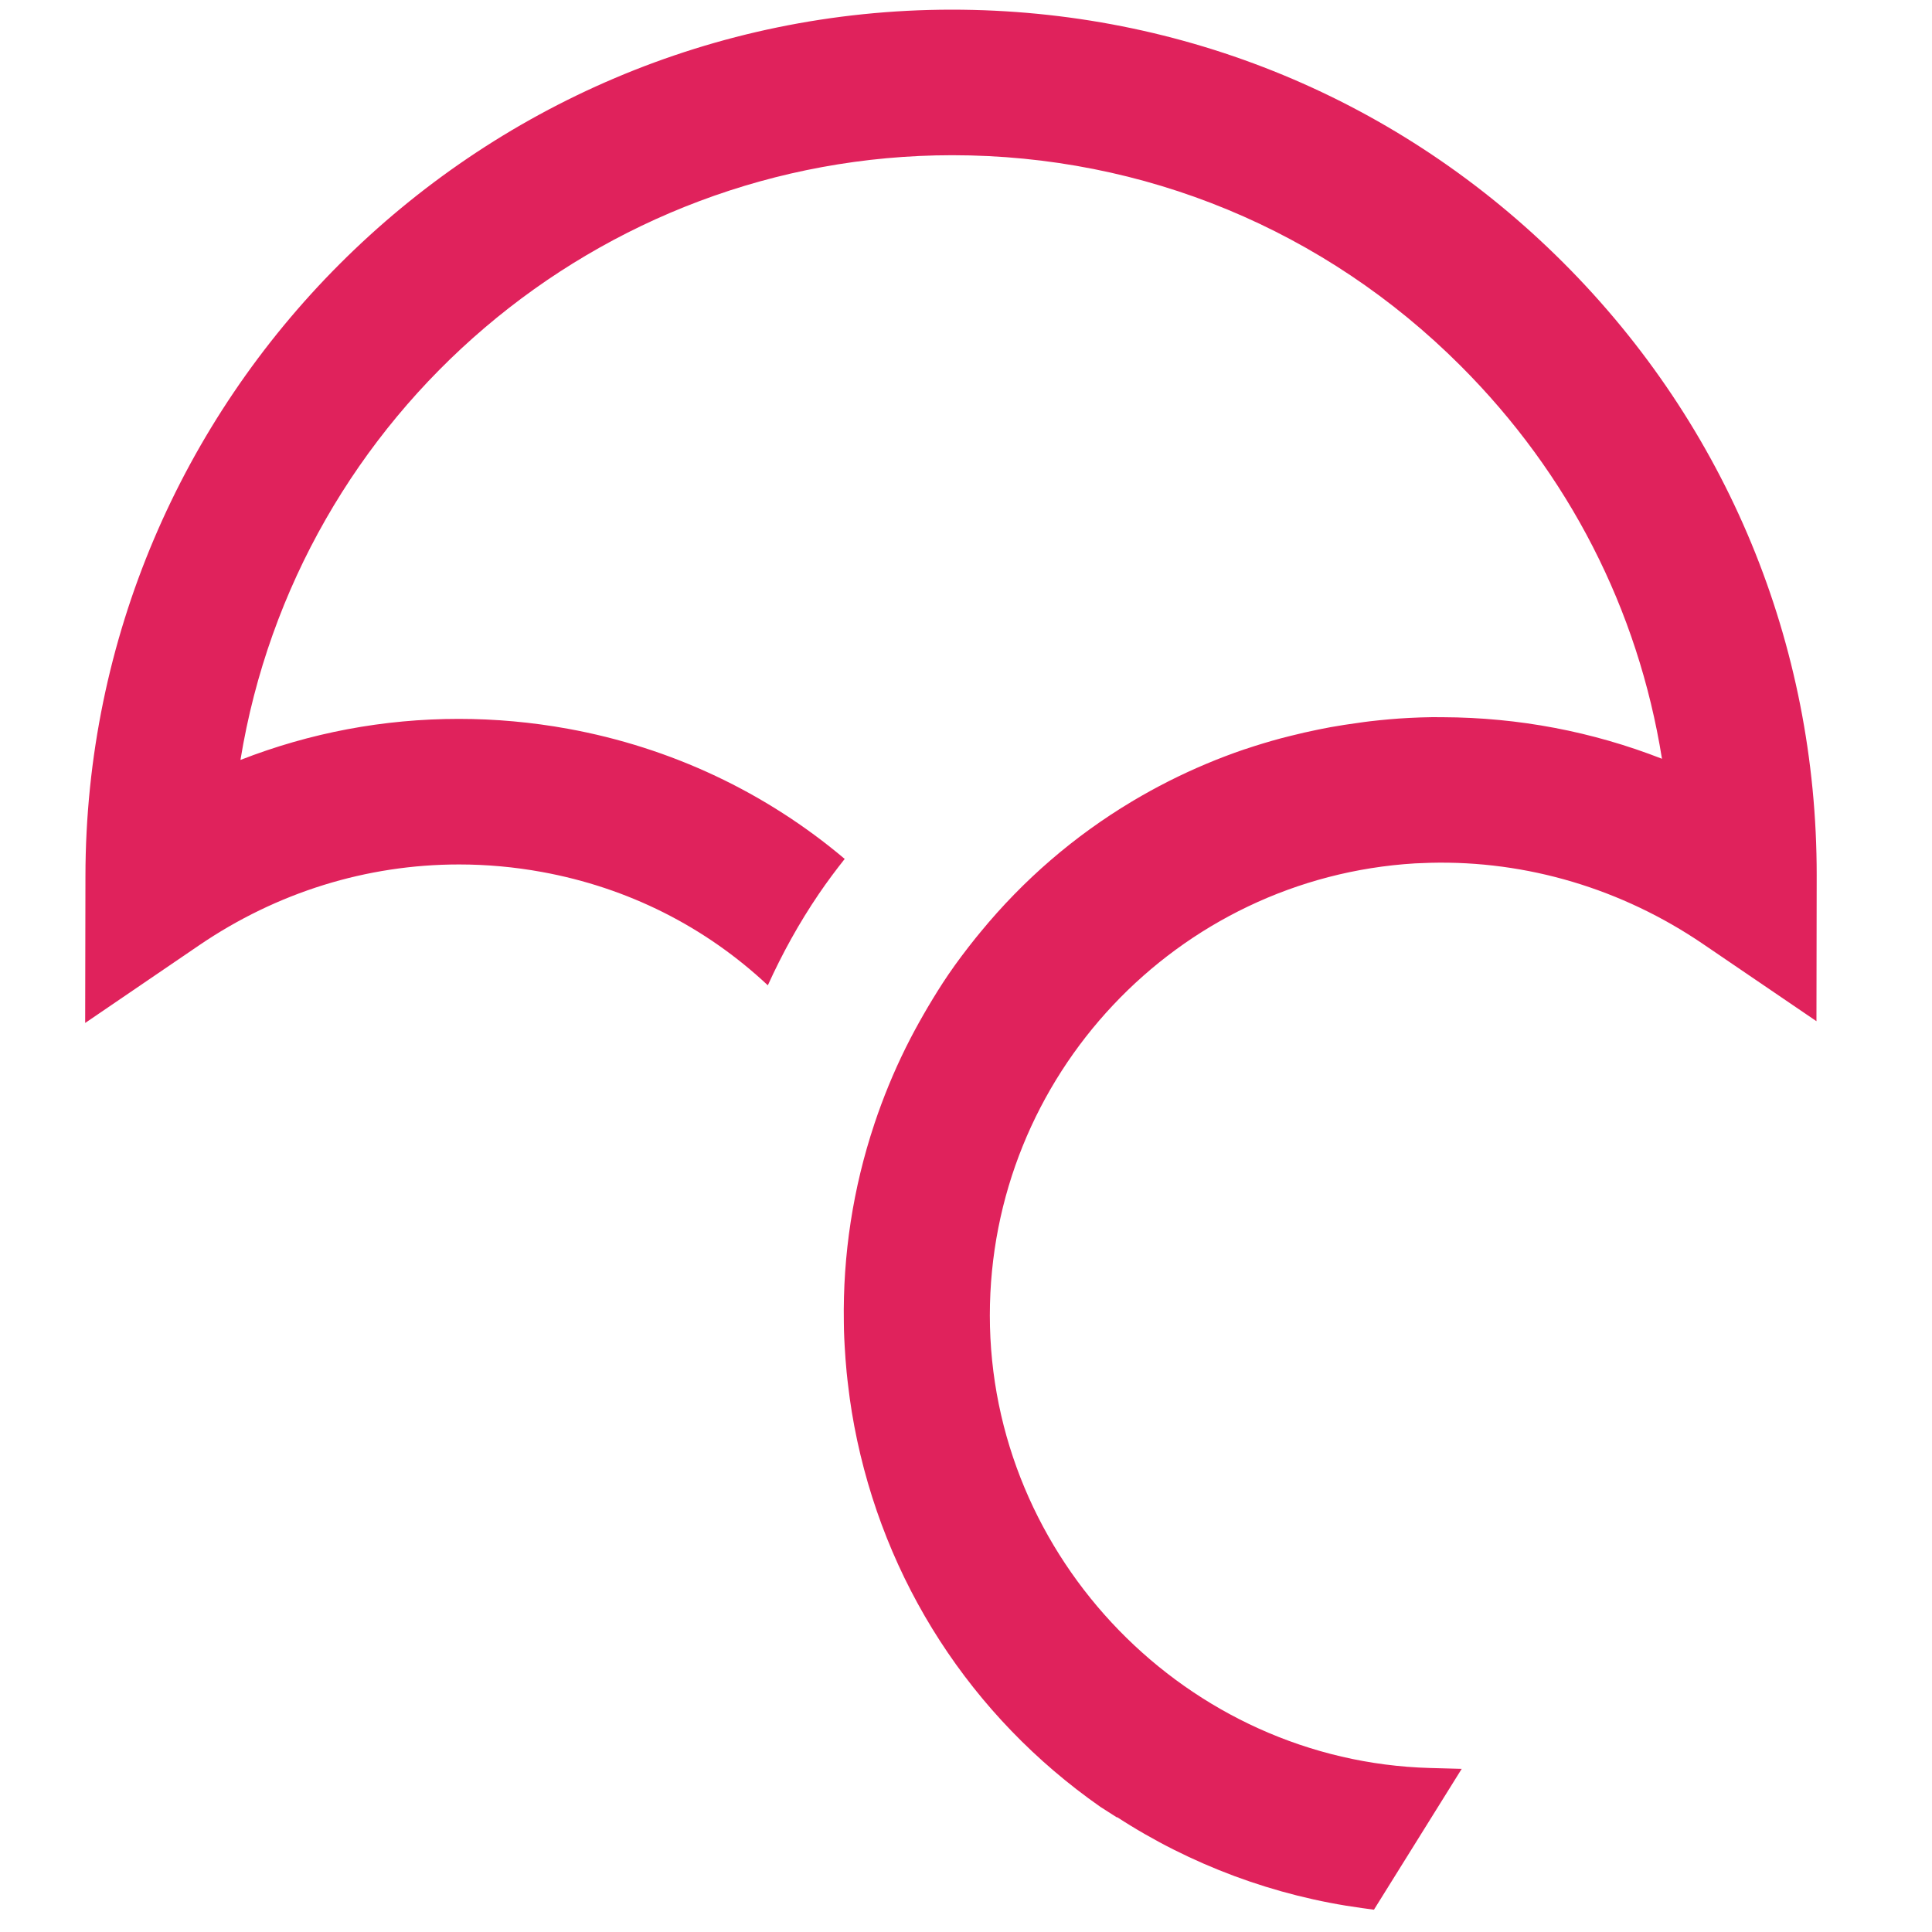 <svg version="1.1" xmlns="http://www.w3.org/2000/svg" xmlns:xlink="http://www.w3.org/1999/xlink" x="0px" y="0px" width="800px" height="800px" viewBox="0 0 200 200" enable-background="new 0 0 200 200" xml:space="preserve">
  <path fill="#e0225c" d="M161.842,27.2C144.943,10.305,122.477,1,98.508,1C49.103,1.033,8.881,41.279,8.845,90.708l-0.028,15.188
    l11.804-8.045c8.03-5.471,17.33-8.363,26.899-8.363c2.856,0,5.74,0.261,8.57,0.777c8.922,1.625,16.92,5.664,23.396,11.734
    c1.484-3.27,3.231-6.448,5.293-9.478c0.846-1.243,1.74-2.439,2.665-3.606c-8.159-6.89-17.959-11.527-28.656-13.475
    c-3.729-0.678-7.526-1.021-11.287-1.021c-7.79,0-15.379,1.429-22.609,4.25c5.854-35.865,37.005-62.575,73.681-62.602
    c19.879,0,38.564,7.739,52.617,21.788c11.211,11.21,18.383,25.229,20.857,40.692c-7.232-2.825-14.852-4.271-22.688-4.302
    l-1.098-0.005c-0.803,0.016-1.6,0.033-2.381,0.078c-1.369,0.07-2.729,0.194-4.076,0.35c-0.402,0.044-0.797,0.107-1.195,0.162
    c-0.965,0.13-1.926,0.276-2.877,0.447c-0.422,0.077-0.842,0.162-1.26,0.246c-0.969,0.197-1.93,0.416-2.881,0.656
    c-0.344,0.088-0.688,0.17-1.029,0.262c-1.201,0.325-2.391,0.684-3.564,1.077c-0.07,0.024-0.143,0.044-0.213,0.067
    c-2.664,0.909-5.246,2-7.742,3.255c-0.068,0.035-0.135,0.071-0.205,0.106c-1.168,0.592-2.312,1.225-3.439,1.891
    c-0.092,0.055-0.186,0.111-0.279,0.167c-5.895,3.534-11.17,8.066-15.615,13.48c-0.184,0.223-0.367,0.445-0.549,0.671
    c-0.964,1.208-1.903,2.443-2.784,3.736c-0.749,1.1-1.444,2.223-2.118,3.358c-0.153,0.259-0.304,0.521-0.453,0.782
    c-0.614,1.069-1.201,2.152-1.748,3.248c-0.031,0.063-0.062,0.122-0.093,0.185c-1.27,2.565-2.348,5.202-3.247,7.893
    c0,0.002-0.001,0.003-0.001,0.006v0.003c-2.202,6.6-3.27,13.521-3.157,20.524c0.003,0.278,0.003,0.556,0.013,0.835
    c0.015,0.544,0.042,1.09,0.073,1.637c0.024,0.435,0.052,0.867,0.084,1.299c0.034,0.461,0.071,0.923,0.118,1.385
    c0.055,0.563,0.122,1.125,0.193,1.688c0.044,0.358,0.083,0.718,0.136,1.074c0.134,0.937,0.284,1.872,0.461,2.807
    c3.038,16.061,12.086,30.064,25.479,39.432l1.713,1.095l0.014-0.034c7.609,4.947,16.336,8.192,25.369,9.418l1.223,0.165
    l9.084-14.579l-3.266-0.089c-25.135-0.69-45.582-21.708-45.582-46.854c0-24.75,19.342-45.303,44.025-46.792l1.562-0.06
    c10.006-0.253,19.865,2.702,28.234,8.4l11.75,7.997l0.025-15.11C188.082,66.645,178.77,44.127,161.842,27.2"/>
</svg>
